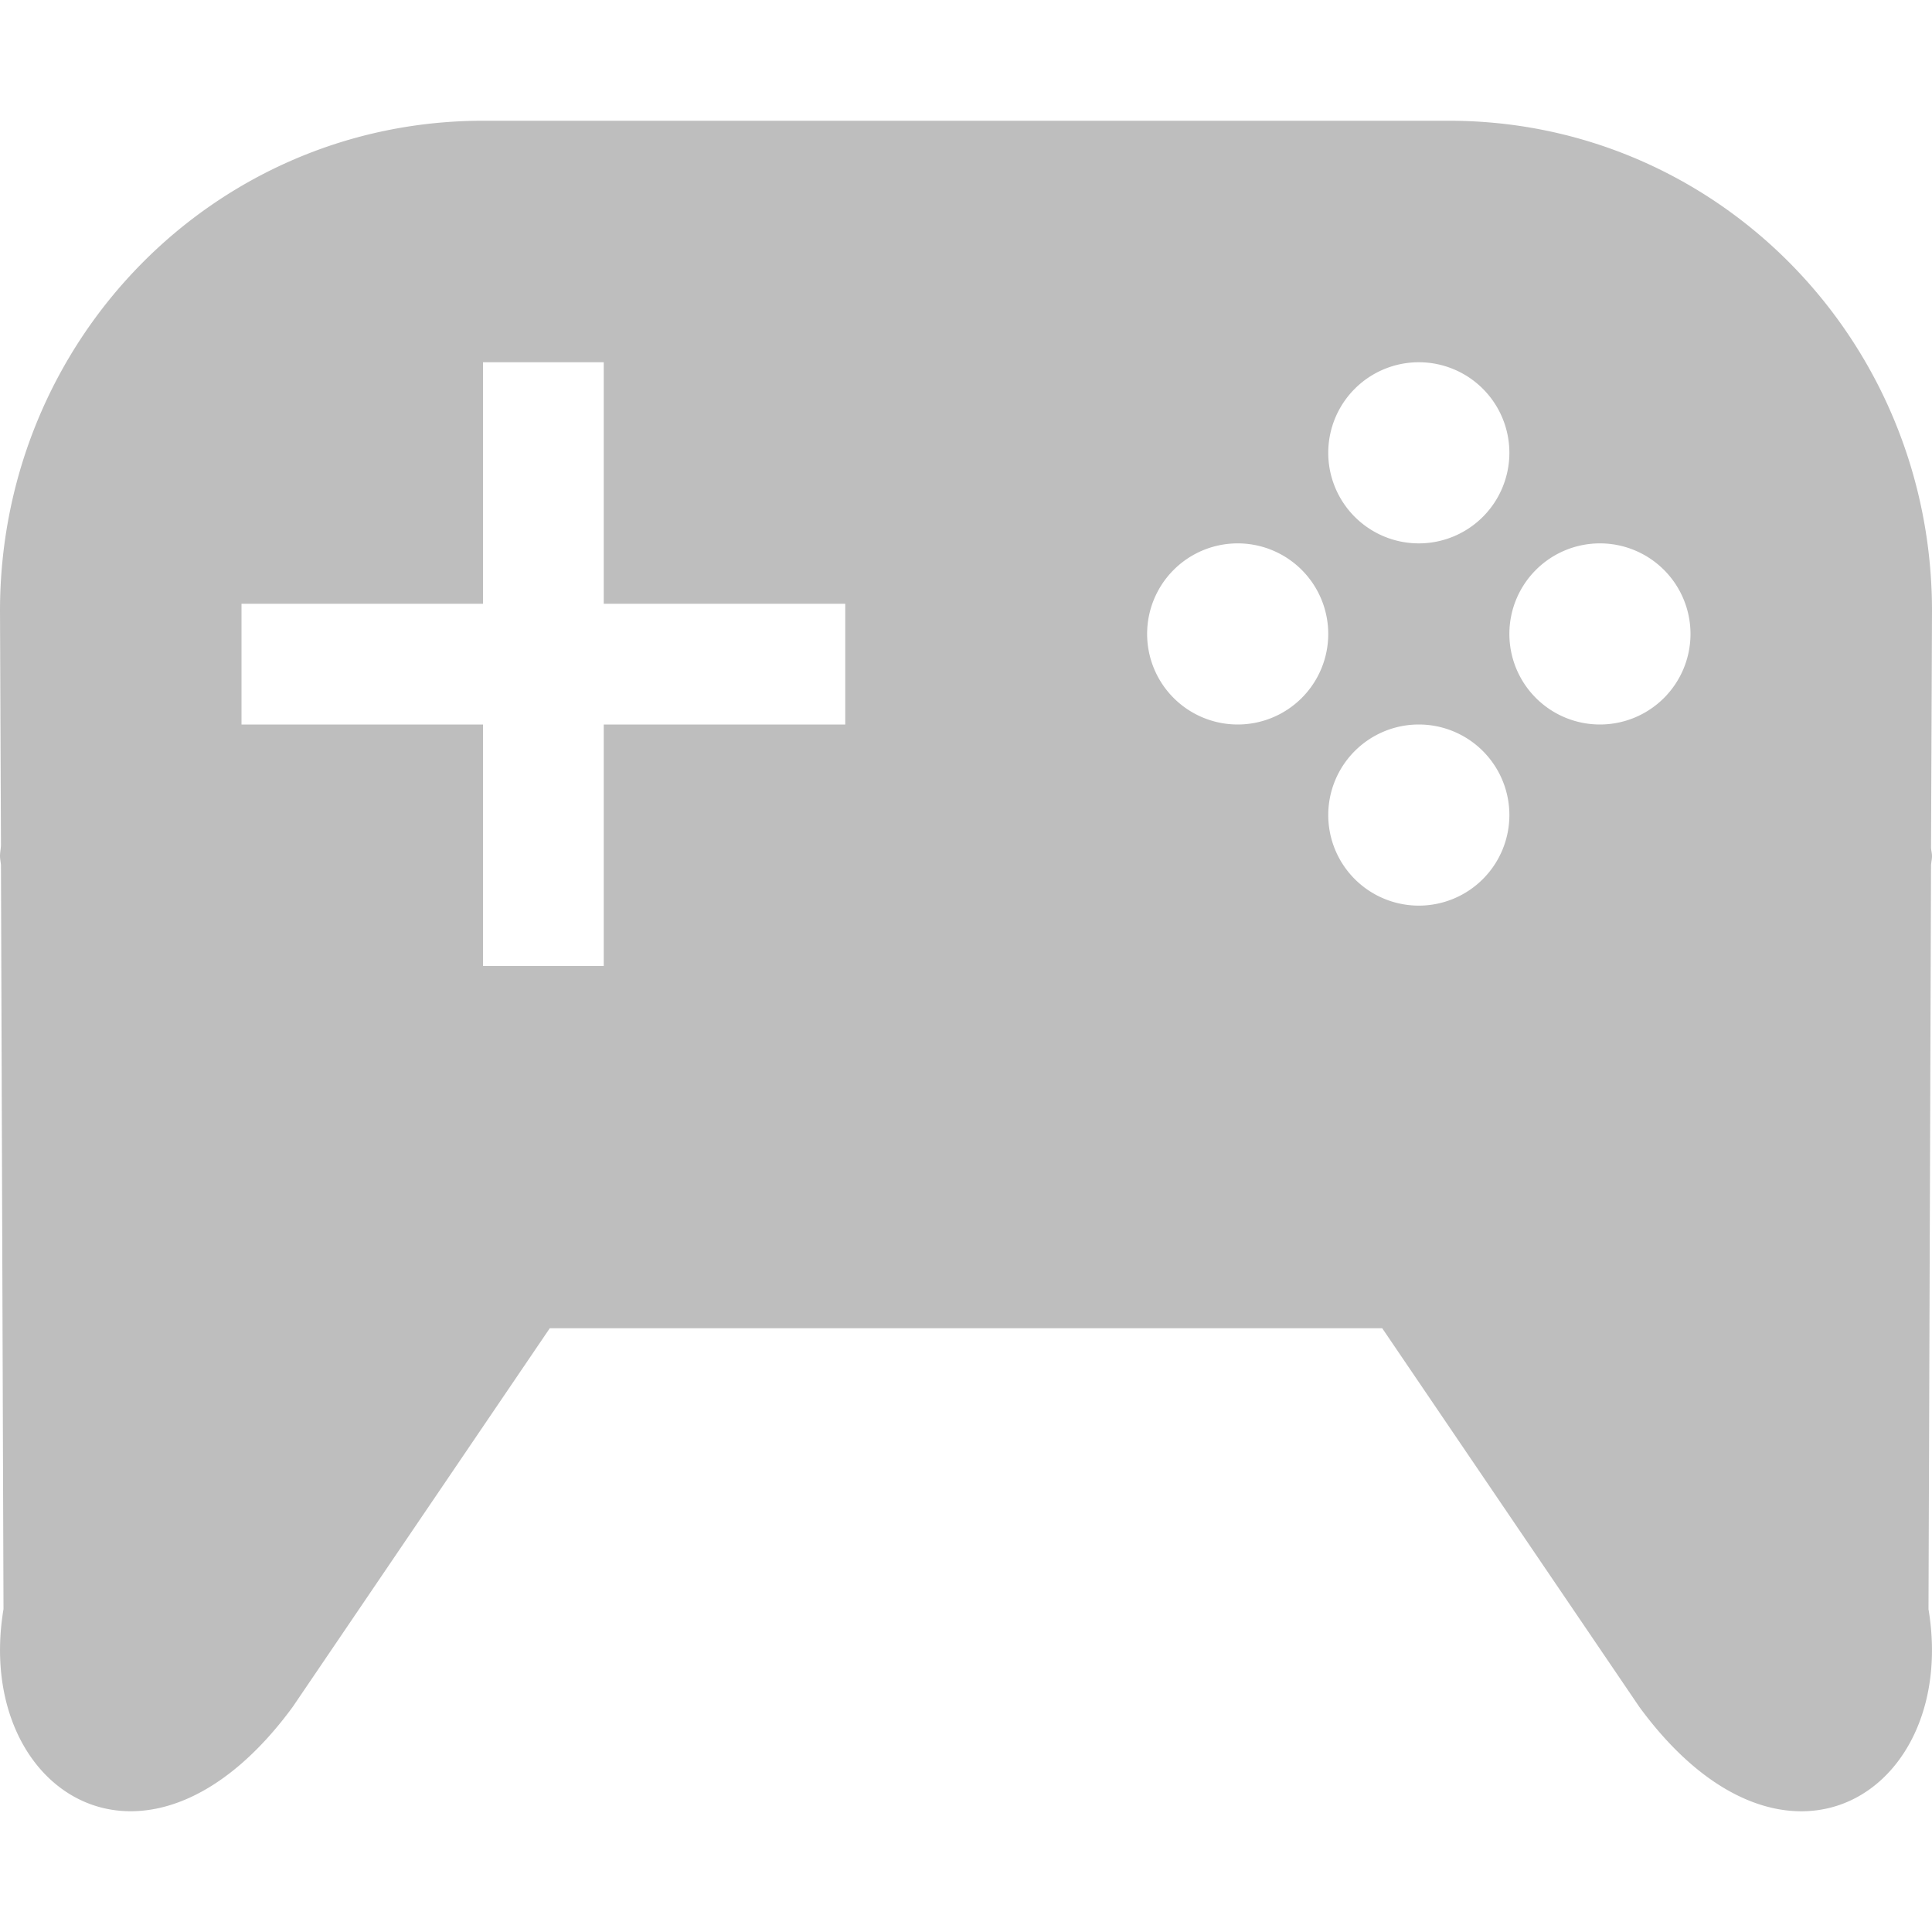 <svg xmlns="http://www.w3.org/2000/svg" width="16" height="16"><defs><style id="current-color-scheme" type="text/css"></style></defs><path d="M4 1C1.784 1 0 2.811 0 5.06L.008 7C.007 7.03 0 7.059 0 7.09c0 .026.007.052.008.078l.021 6.158c-.251 1.505 1.187 2.456 2.395.81L4.553 11h6.894l2.13 3.137c1.207 1.645 2.645.694 2.394-.81l.021-6.159c.001-.026.008-.052.008-.078 0-.025-.007-.046-.008-.07L16 5.06C16 2.812 14.216 1 12 1H4zm0 2h1v2h2v1H5v2H4V6H2V5h2V3zm7.75 0a.75.75 0 0 1 .75.75.75.75 0 0 1-.75.75.75.75 0 0 1-.75-.75.75.75 0 0 1 .75-.75zm-1.5 1.5a.75.75 0 0 1 .75.75.75.75 0 0 1-.75.75.75.75 0 0 1-.75-.75.75.75 0 0 1 .75-.75zm3 0a.75.75 0 0 1 .75.75.75.75 0 0 1-.75.75.75.75 0 0 1-.75-.75.75.75 0 0 1 .75-.75zM11.75 6a.75.75 0 0 1 .75.75.75.75 0 0 1-.75.75.75.75 0 0 1-.75-.75.75.75 0 0 1 .75-.75z" fill="currentColor" color="#bebebe"/></svg>